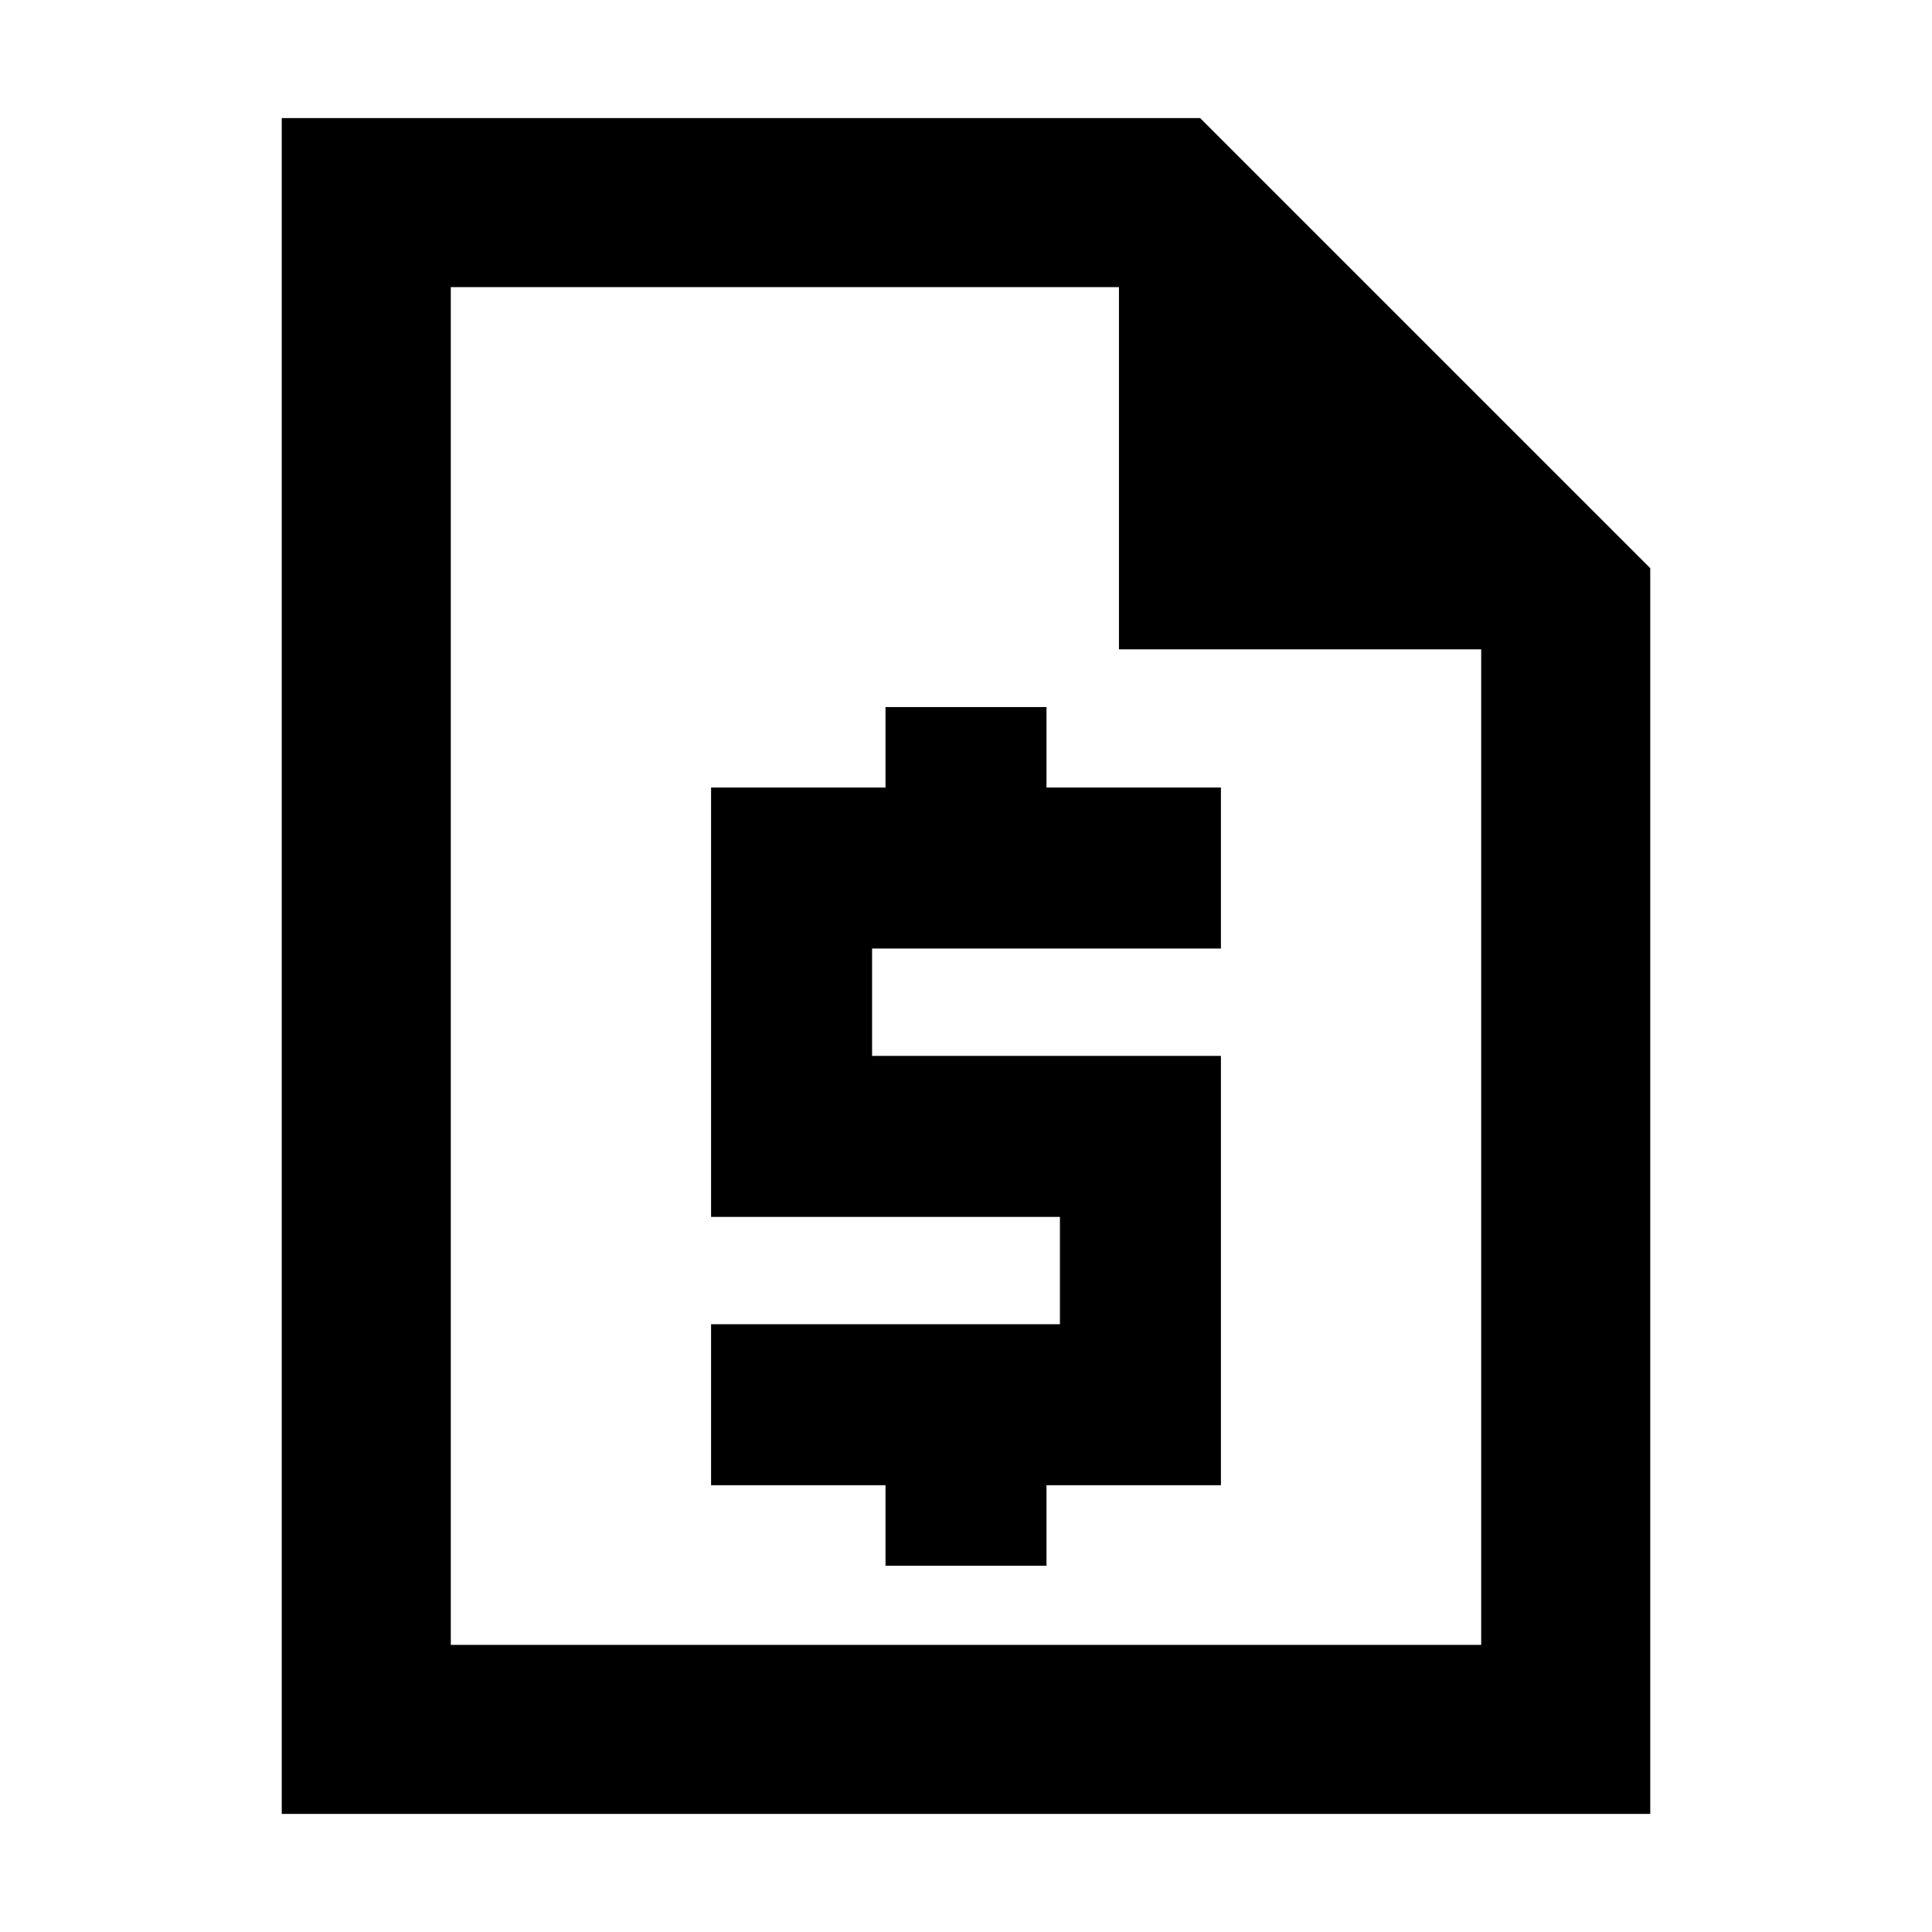 <svg xmlns="http://www.w3.org/2000/svg" height="40" viewBox="0 -960 960 960" width="40"><path d="M440-182h80v-40h86.67v-213.33H433.33v-53.34h173.34v-80H520v-40h-80v40h-86.67v213.34h173.34V-302H353.33v80H440v40ZM140-58.67v-842.66h456.33L820-677.67v619H140Zm84-84h512v-494.66H556v-180H224v674.66Zm0-674.66V-637v-180.33 674.66-674.66Z"/></svg>